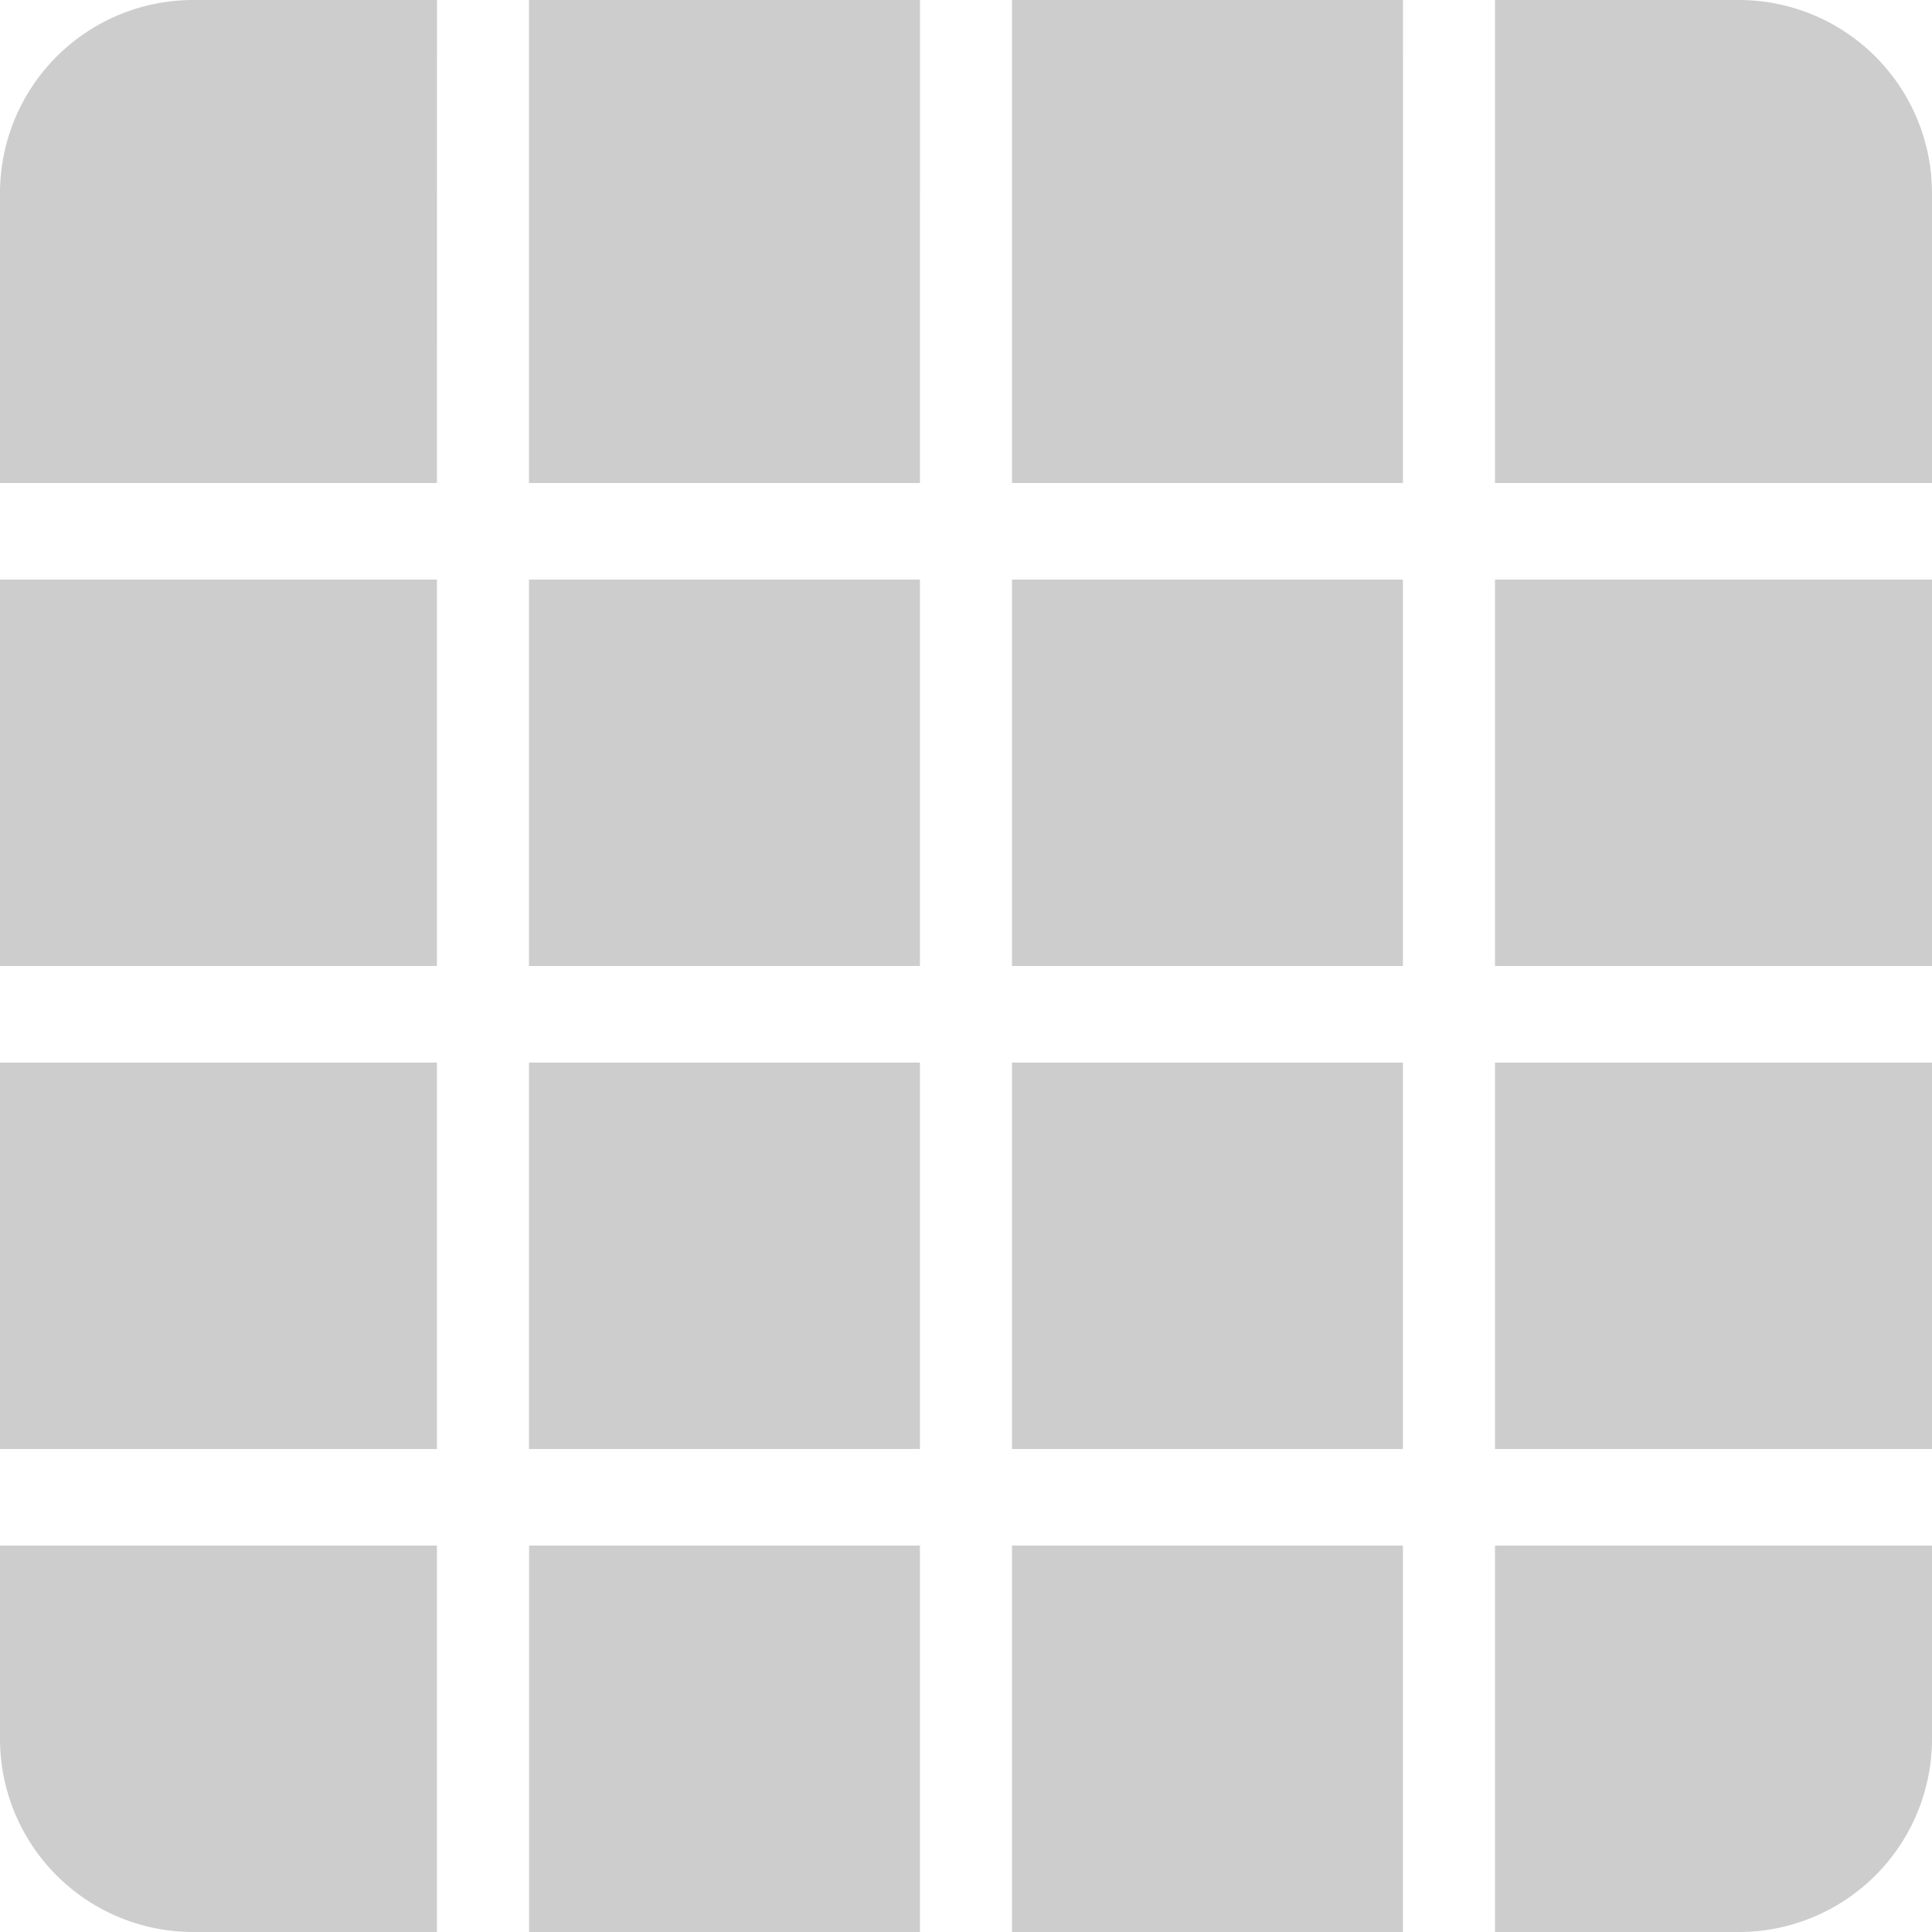 <?xml version="1.0" standalone="no"?><!DOCTYPE svg PUBLIC "-//W3C//DTD SVG 1.1//EN" "http://www.w3.org/Graphics/SVG/1.1/DTD/svg11.dtd"><svg class="icon" width="128px" height="128.00px" viewBox="0 0 1024 1024" version="1.1" xmlns="http://www.w3.org/2000/svg"><path fill="#cdcdcd" d="M231.578 819.2v204.8H102.4a102.4 102.4 0 0 1-102.4-102.4v-102.4h231.578z m256 0v204.8H280.422v-204.8h207.206z m256 0v204.8h-207.206v-204.8h207.206zM1024 819.2v102.4a102.4 102.4 0 0 1-102.4 102.4h-129.229v-204.8H1024zM231.578 563.2v204.8H0v-204.8h231.578z m256 0v204.8H280.371v-204.8h207.206z m256 0v204.8h-207.206v-204.8h207.206zM1024 563.2v204.8h-231.629v-204.8H1024zM231.578 307.2v204.8H0V307.2h231.578z m256 0v204.8H280.371V307.2h207.206z m256 0v204.8h-207.206V307.2h207.206zM1024 307.2v204.8h-231.629V307.2H1024z m-102.4-307.2a102.4 102.4 0 0 1 102.4 102.4v153.6h-231.629V0H921.6zM231.629 0l-0.051 256H0V102.4a102.4 102.4 0 0 1 102.4-102.4h129.229z m256 0l-0.051 256H280.371V0h207.258z m255.949 256h-207.206V0h207.258l-0.051 256z"  /></svg>
